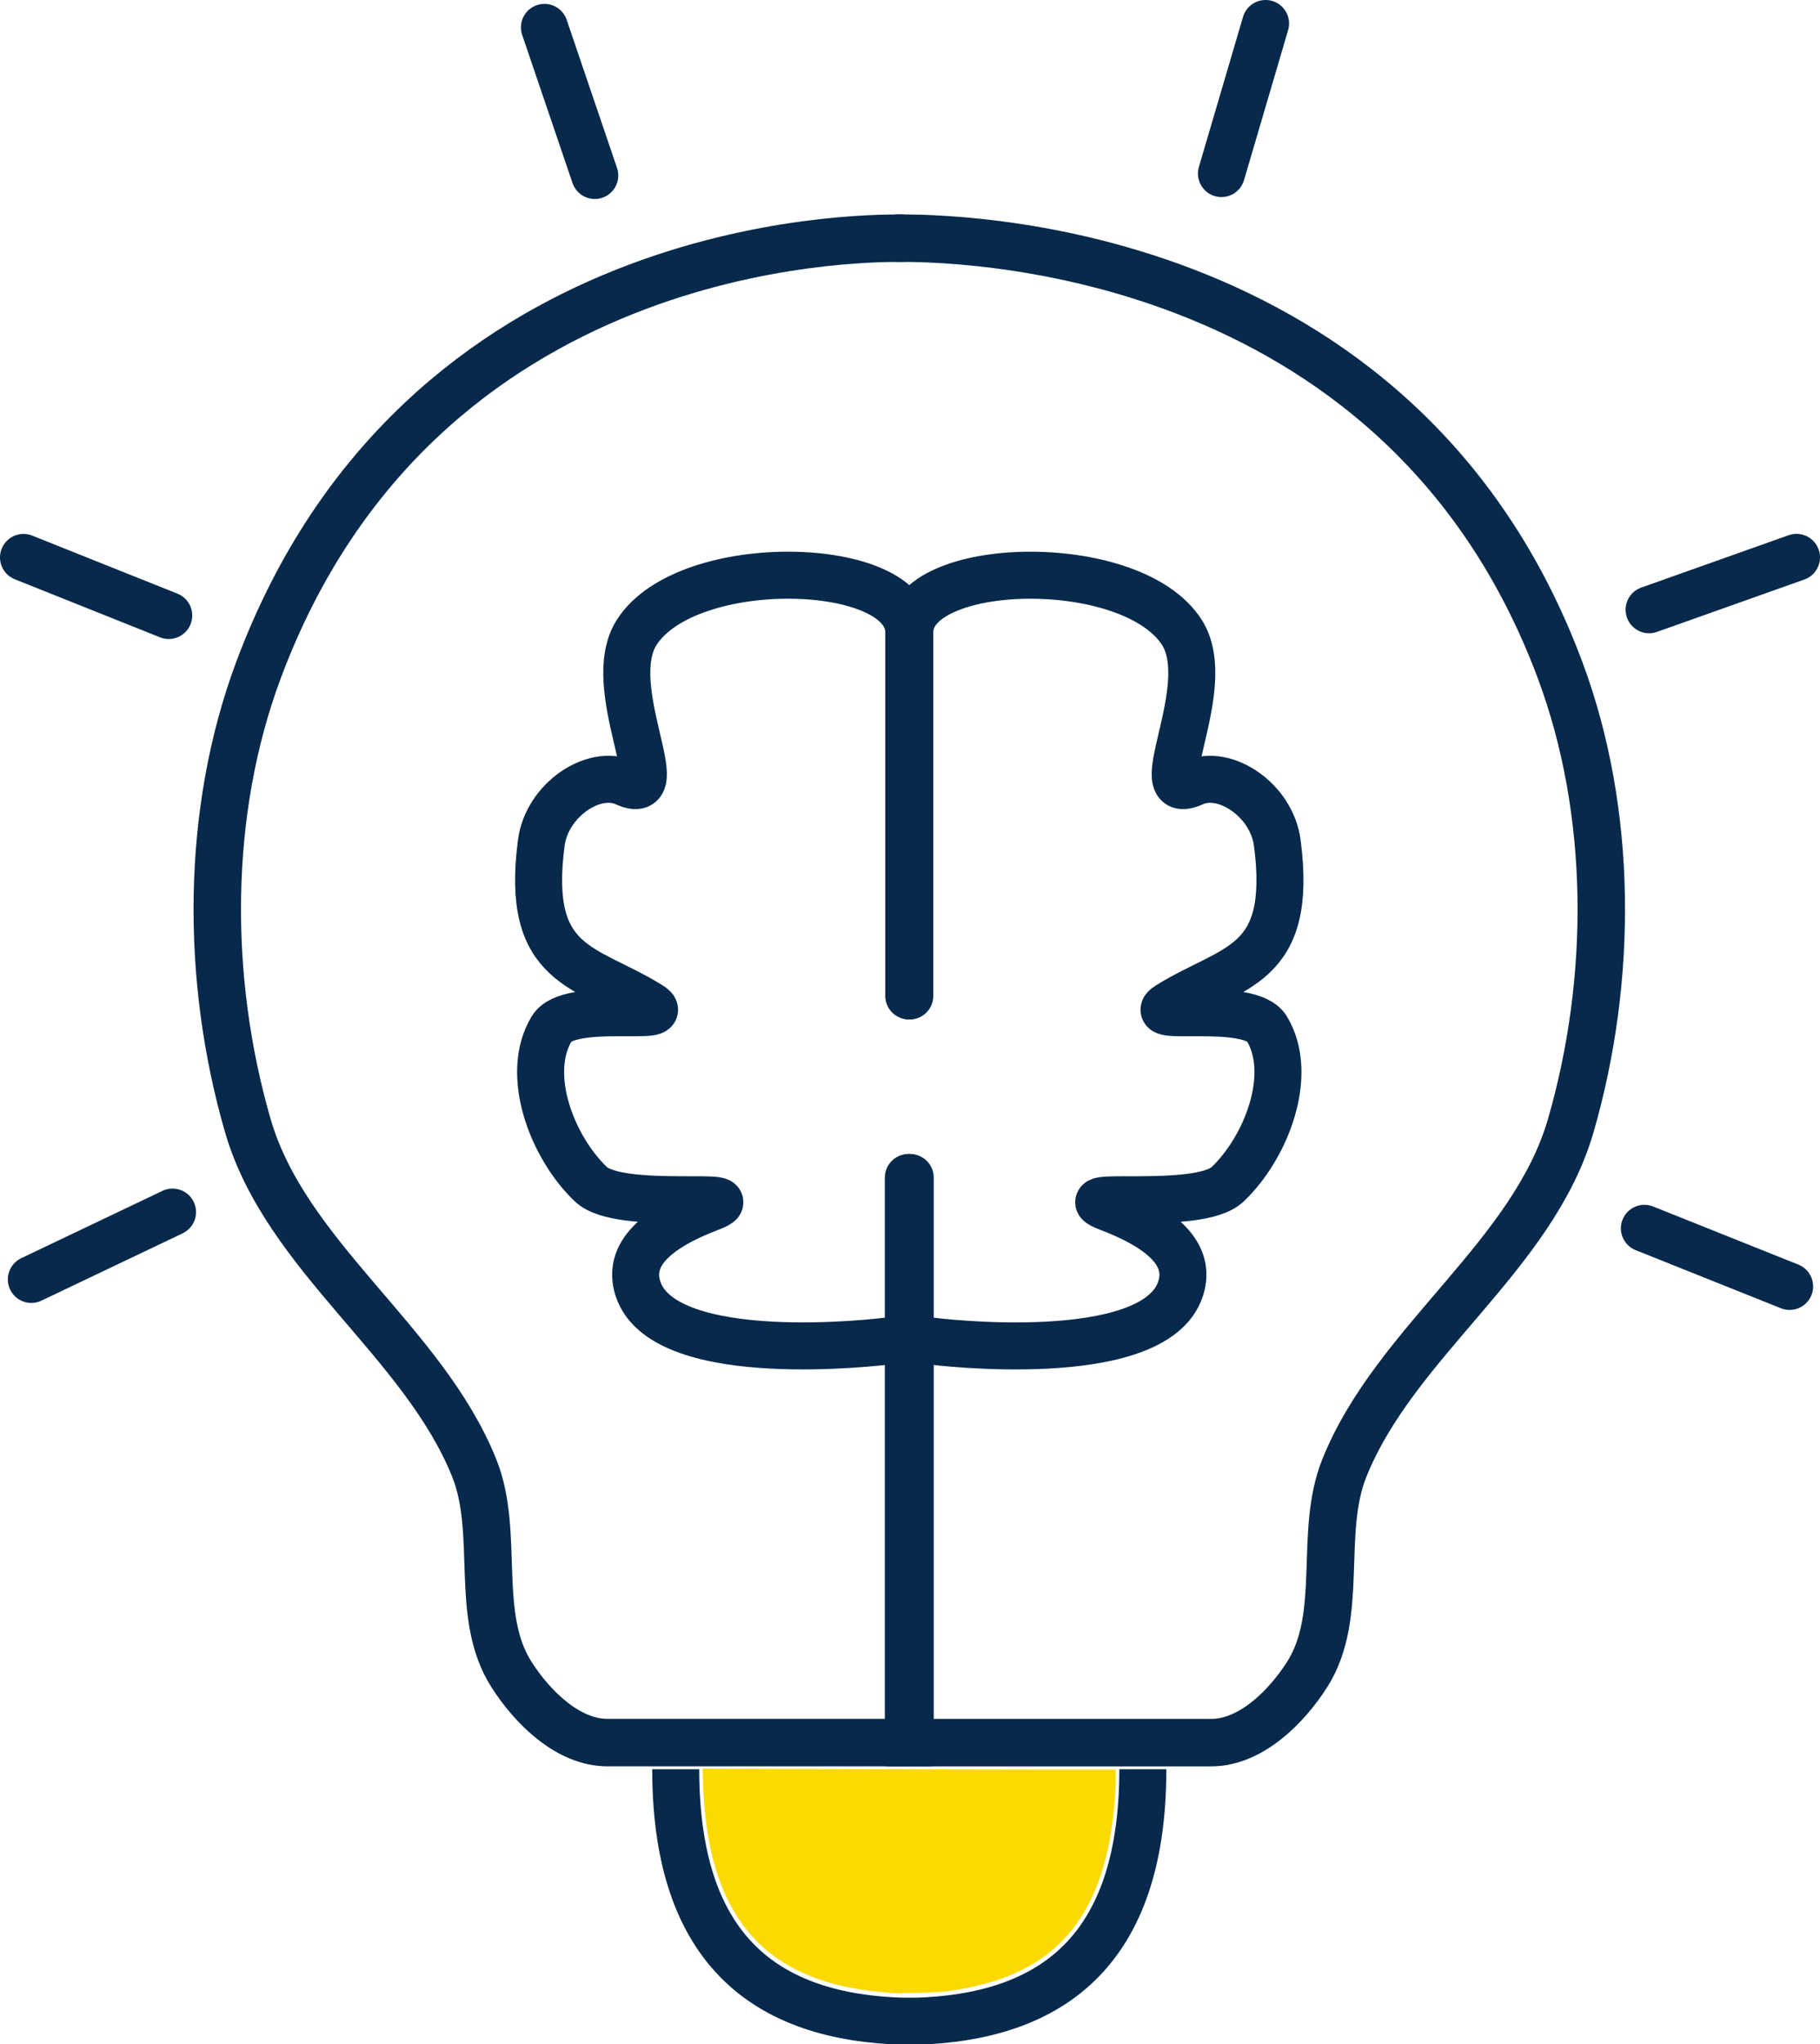 <?xml version="1.0" encoding="UTF-8" standalone="no"?>
<!-- Created with Inkscape (http://www.inkscape.org/) -->

<svg
   version="1.1"
   id="svg1"
   width="89.052"
   height="100"
   viewBox="0 0 89.052 100"
   sodipodi:docname="ICON_INNOVACION.svg"
   inkscape:version="1.3-dev (c4ce85683, 2023-01-04)"
   xmlns:inkscape="http://www.inkscape.org/namespaces/inkscape"
   xmlns:sodipodi="http://sodipodi.sourceforge.net/DTD/sodipodi-0.dtd"
   xmlns="http://www.w3.org/2000/svg"
   xmlns:svg="http://www.w3.org/2000/svg">
  <defs
     id="defs1" />
  <sodipodi:namedview
     id="namedview1"
     pagecolor="#ffffff"
     bordercolor="#000000"
     borderopacity="0.25"
     inkscape:showpageshadow="2"
     inkscape:pageopacity="0.0"
     inkscape:pagecheckerboard="0"
     inkscape:deskcolor="#d1d1d1"
     inkscape:zoom="5.6568543"
     inkscape:cx="23.688077"
     inkscape:cy="38.272154"
     inkscape:window-width="1920"
     inkscape:window-height="1017"
     inkscape:window-x="-8"
     inkscape:window-y="-8"
     inkscape:window-maximized="1"
     inkscape:current-layer="layer1" />
  <g
     inkscape:groupmode="layer"
     id="layer1"
     inkscape:label="asdasd"
     transform="translate(-2.85,-2.996)">
    <path
       style="fill:none;stroke:#06294c;stroke-width:2.3;stroke-linecap:round;stroke-dasharray:none;stroke-opacity:1"
       d="M 64.774,4.146 62.615,11.486"
       id="path4-1" />
    <path
       style="fill:none;stroke:#06294c;stroke-width:2.3;stroke-linecap:round;stroke-dasharray:none;stroke-opacity:1"
       d="m 90.415,65.924 -7.106,-2.841"
       id="path4-8" />
    <path
       style="fill:none;stroke:#06294c;stroke-width:2.3;stroke-linecap:round;stroke-dasharray:none;stroke-opacity:1"
       d="M 11.292,62.289 4.383,65.582"
       id="path4-2" />
    <path
       style="fill:none;stroke:#06294c;stroke-width:2.3;stroke-linecap:round;stroke-dasharray:none;stroke-opacity:1"
       d="M 11.106,33.105 4,30.264"
       id="path4" />
    <path
       style="fill:none;stroke:#06294c;stroke-width:2.3;stroke-linecap:round;stroke-dasharray:none;stroke-opacity:1"
       d="m 90.752,30.261 -7.212,2.562"
       id="path4-85" />
    <path
       style="fill:none;stroke:#06294c;stroke-width:2.3;stroke-linecap:round;stroke-dasharray:none;stroke-opacity:1"
       d="M 31.952,11.58 29.489,4.336"
       id="path4-6" />
    <g
       id="g4"
       transform="matrix(1.137,0,0,1.137,-0.548,-0.566)"
       style="stroke-width:0.88">
      <path
         style="fill:none;stroke:#06294c;stroke-width:2.042;stroke-linecap:round;stroke-dasharray:none;stroke-opacity:1"
         d="m 41.777,13.38 c -1.847,0 -20.728,-0.029 -27.668,18.591 -2.283,6.124 -2.273,13.299 -0.459,19.579 1.628,5.635 7.557,9.291 9.746,14.74 1.125,2.8 -0.025,6.34 1.605,8.889 0.902,1.411 2.431,2.926 4.128,2.926 H 42.087 V 53.801"
         id="path1"
         sodipodi:nodetypes="cssssscc" />
      <path
         style="fill:none;stroke:#06294c;stroke-width:2.023;stroke-linecap:round;stroke-dasharray:none;stroke-opacity:1"
         d="M 42.097,45.98 V 30.335 c 0,-3.142 -9.524,-3.403 -11.706,0 -1.527,2.382 1.681,7.457 -0.507,6.472 -1.348,-0.607 -3.362,0.751 -3.602,2.589 -0.703,5.381 1.92,5.272 4.671,6.979 1.23,0.763 -3.472,-0.225 -4.221,1.013 -1.192,1.97 0.019,5.112 1.688,6.697 1.262,1.198 7.164,0.235 5.121,1.013 -2.316,0.882 -3.582,2.013 -3.095,3.489 1.136,3.446 10.651,2.251 10.651,2.251"
         id="path2"
         sodipodi:nodetypes="csssssaasac" />
      <path
         style="fill:none;stroke:#06294c;stroke-width:2.023;stroke-dasharray:none;stroke-opacity:1"
         d="m 42.463,90.104 c -5.968,0 -10.395,-2.541 -10.395,-10.853"
         id="path3"
         sodipodi:nodetypes="cc" />
    </g>
    <g
       id="g4-8"
       transform="matrix(-1.137,0,0,1.137,95.23,-0.565)"
       style="stroke-width:0.88">
      <path
         style="fill:none;stroke:#06294c;stroke-width:2.042;stroke-linecap:round;stroke-dasharray:none;stroke-opacity:1"
         d="m 42.599,13.378 c -2.005,0 -21.55,-0.027 -28.49,18.594 -2.283,6.124 -2.273,13.299 -0.459,19.579 1.628,5.635 7.557,9.291 9.746,14.74 1.125,2.8 -0.025,6.34 1.605,8.889 0.902,1.411 2.431,2.926 4.128,2.926 H 42.087 V 53.801"
         id="path1-8"
         sodipodi:nodetypes="cssssscc" />
      <path
         style="fill:none;stroke:#06294c;stroke-width:2.023;stroke-linecap:round;stroke-dasharray:none;stroke-opacity:1"
         d="M 42.097,45.98 V 30.335 c 0,-3.142 -9.524,-3.403 -11.706,0 -1.527,2.382 1.681,7.457 -0.507,6.472 -1.348,-0.607 -3.362,0.751 -3.602,2.589 -0.703,5.381 1.92,5.272 4.671,6.979 1.23,0.763 -3.472,-0.225 -4.221,1.013 -1.192,1.97 0.019,5.112 1.688,6.697 1.262,1.198 7.164,0.235 5.121,1.013 -2.316,0.882 -3.582,2.013 -3.095,3.489 1.136,3.446 10.651,2.251 10.651,2.251"
         id="path2-6"
         sodipodi:nodetypes="csssssaasac" />
      <path
         style="fill:none;stroke:#06294c;stroke-width:2.023;stroke-dasharray:none;stroke-opacity:1"
         d="m 42.463,90.104 c -5.968,0 -10.395,-2.541 -10.395,-10.853"
         id="path3-0"
         sodipodi:nodetypes="cc" />
    </g>
    <path
       style="fill:#fcd900;fill-opacity:1;stroke:#fcd900;stroke-width:0.006;stroke-linecap:butt;stroke-linejoin:bevel;stroke-miterlimit:1.7;stroke-dasharray:none;stroke-opacity:1"
       d="m 46.426,100.481 c -0.068,-0.008 -0.324,-0.032 -0.569,-0.053 -0.585,-0.052 -1.405,-0.187 -1.947,-0.319 -3.349,-0.822 -5.342,-2.846 -6.204,-6.302 -0.27,-1.081 -0.423,-2.351 -0.46,-3.797 l -0.012,-0.494 6.609,0.024 c 3.635,0.013 8.181,0.024 10.103,0.024 h 3.494 l -1.65e-4,0.346 c -5.86e-4,1.231 -0.2,2.858 -0.485,3.969 -1.022,3.975 -3.469,5.995 -7.918,6.538 -0.434,0.053 -2.305,0.1 -2.612,0.066 z"
       id="path5" />
  </g>
</svg>
